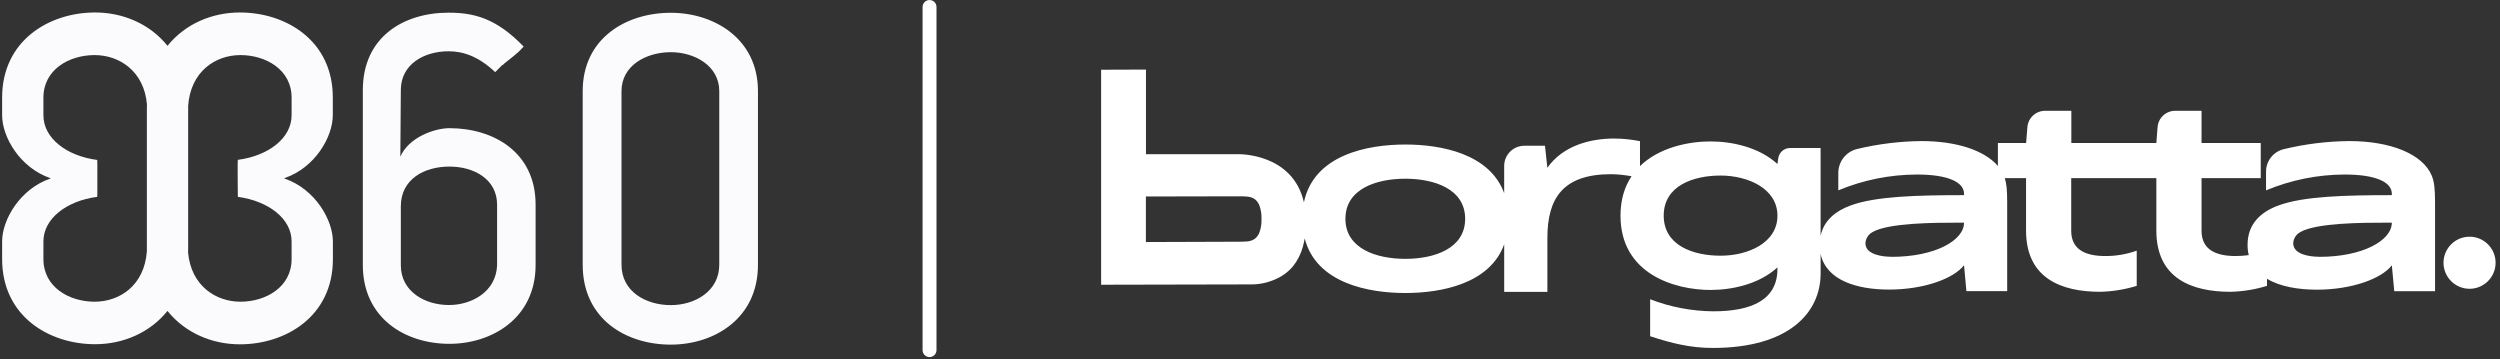 <svg width="612" height="88" viewBox="0 0 612 88" fill="none" xmlns="http://www.w3.org/2000/svg">
<rect x="0" y="0" width="612" height="88" fill="#333333" stroke="none"/>
<path fill-rule="evenodd" clip-rule="evenodd" d="M0.52 23.89V28.21C0.52 33.56 4.891 41.045 12.29 43.598C12.29 43.598 12.345 43.619 12.447 43.659C12.345 43.699 12.29 43.721 12.29 43.721C4.891 46.273 0.52 53.783 0.52 59.109V63.428C0.52 77.417 12.021 84.264 23.279 84.264C30.059 84.264 36.658 81.504 40.997 76.115C45.335 81.52 51.943 84.289 58.734 84.289C69.992 84.289 81.493 77.417 81.493 63.452V59.133C81.493 53.807 77.122 46.297 69.747 43.745C69.745 43.743 69.666 43.71 69.522 43.653C69.654 43.601 69.725 43.573 69.725 43.573C77.124 41.021 81.471 33.535 81.471 28.185V23.89C81.495 9.926 69.994 3.054 58.736 3.054C51.926 3.054 45.344 5.819 41.007 11.216C36.671 5.819 30.088 3.054 23.279 3.054C12.021 3.054 0.52 9.926 0.52 23.89ZM46.062 27.203C46.063 27.197 46.074 26.873 46.062 26.313V25.903C46.648 17.509 52.729 13.484 58.858 13.484C65.061 13.484 71.386 17.043 71.386 23.89V28.21C71.386 33.805 65.72 38.149 58.223 39.131C58.223 39.131 58.223 39.14 58.223 39.156C58.222 39.156 58.222 39.156 58.221 39.155C58.171 39.155 58.172 41.548 58.186 43.871C58.198 46.06 58.221 48.187 58.221 48.187C65.694 49.193 71.383 53.513 71.383 59.108V63.428C71.383 70.3 65.059 73.858 58.856 73.858C52.806 73.858 46.756 69.937 46.037 61.764C46.084 60.74 46.062 60.115 46.062 60.115L46.062 27.203C46.062 27.203 46.062 27.203 46.062 27.203ZM35.977 25.579C35.28 17.406 29.207 13.484 23.157 13.484C16.954 13.484 10.629 17.018 10.629 23.89V28.234C10.629 33.83 16.295 38.174 23.791 39.156C23.84 39.143 23.84 41.411 23.828 43.676C23.84 45.945 23.84 48.212 23.791 48.187C16.295 49.169 10.629 53.513 10.629 59.109V63.428C10.629 70.3 16.954 73.859 23.157 73.859C29.286 73.859 35.367 69.883 35.953 61.489V61.129C35.938 60.502 35.95 60.139 35.95 60.139L35.953 60.139V27.203V26.32C35.957 26.106 35.964 25.857 35.977 25.579ZM109.797 3.104C98.832 3.104 88.82 9.019 88.82 22.051V64.878C88.82 77.885 99.174 84.168 110.017 84.168C120.395 84.168 131.115 77.91 131.115 64.878V50.079C131.115 37.292 120.859 31.377 110.017 31.377C106.378 31.377 100.005 33.635 98.002 38.372L98.124 22.027C98.124 15.744 103.79 12.553 109.797 12.553C113.338 12.553 117.098 13.756 121.225 17.658L122.984 15.891H123.106C123.189 15.813 123.265 15.739 123.335 15.672L123.335 15.672C123.573 15.442 123.747 15.274 123.936 15.179C124.046 15.069 124.235 14.879 124.45 14.752C124.44 14.765 124.461 14.754 124.522 14.713C124.498 14.725 124.474 14.738 124.45 14.752C124.488 14.707 124.928 14.359 125.353 14.024C125.518 13.894 125.68 13.766 125.816 13.658L125.841 13.638C126.442 13.154 127.028 12.683 128.185 11.4C121.469 4.405 115.926 3.104 109.797 3.104ZM110.017 40.777C116.024 40.777 121.689 43.845 121.689 50.128V64.951C121.445 71.357 115.56 74.67 109.895 74.67C104.009 74.67 98.124 71.357 98.124 64.951V50.496C98.124 43.845 103.887 40.777 110.017 40.777ZM142.645 22.296C142.645 9.436 153.194 3.128 164.207 3.128C174.756 3.128 185.55 9.436 185.55 22.296V64.828C185.55 78.056 174.756 84.364 164.207 84.364C153.194 84.364 142.645 78.056 142.645 64.828V22.296ZM152.144 64.803C152.144 71.356 158.078 74.694 164.232 74.694C170.043 74.694 176.075 71.356 176.075 64.803V22.296C176.075 16.111 170.043 12.774 164.232 12.774C158.078 12.774 152.144 16.111 152.144 22.296V64.803Z" fill="#FBFBFD"/>
<path d="M227.551 1.709V85.709" stroke="white" stroke-width="3.405" stroke-linecap="round"/>
<g clip-path="url(#clip0_2113_141425)">
<path d="M604.546 70.694C608.066 70.694 610.92 67.84 610.92 64.32C610.92 60.8 608.066 57.946 604.546 57.946C601.026 57.946 598.172 60.8 598.172 64.32C598.172 67.84 601.026 70.694 604.546 70.694Z" fill="white"/>
<path d="M595.281 42.964C593.076 37.739 585.296 34.535 575.102 34.535H575.044C569.654 34.586 564.288 35.252 559.049 36.518C557.817 36.817 556.721 37.522 555.937 38.519C555.153 39.515 554.726 40.746 554.725 42.014V46.6C560.819 44.06 567.352 42.743 573.954 42.722C581.53 42.722 585.524 44.539 585.524 47.448V47.773C574.337 47.773 563.881 48.005 557.687 50.327C553.538 51.864 550.203 54.738 550.203 59.939C550.199 60.786 550.296 61.63 550.494 62.454C549.432 62.602 548.361 62.677 547.29 62.677C542.714 62.677 538.938 61.296 538.938 56.507V43.609H553.431V35.01H538.938V27.119H532.496C531.404 27.118 530.351 27.53 529.549 28.273C528.747 29.015 528.256 30.033 528.173 31.123L527.872 35H507.063V27.119H500.66C499.557 27.116 498.493 27.532 497.684 28.282C496.874 29.032 496.379 30.061 496.298 31.162L495.997 35.01H489.085V40.628C485.809 36.799 478.945 34.535 470.376 34.535H470.313C465.023 34.594 459.757 35.244 454.613 36.474C453.302 36.792 452.137 37.542 451.304 38.602C450.471 39.662 450.018 40.971 450.018 42.32V46.6C456.105 44.063 462.632 42.745 469.227 42.722C476.808 42.722 480.797 44.539 480.797 47.448V47.773C469.61 47.773 459.155 48.005 452.955 50.327C449.441 51.621 446.499 53.89 445.684 57.724V36.236H438.181C437.492 36.241 436.826 36.489 436.303 36.939C435.78 37.388 435.434 38.008 435.326 38.689L435.113 40.143C430.557 35.975 423.892 34.622 418.725 34.622C413.281 34.622 406.122 36.12 401.469 40.662V34.559C399.38 34.138 397.255 33.922 395.124 33.915C389.366 33.915 382.614 35.616 378.794 41.079L378.208 35.679H373.167C371.856 35.679 370.599 36.199 369.672 37.125C368.745 38.051 368.224 39.308 368.223 40.618V47.288C364.679 37.594 352.736 35.379 344.031 35.379C334.685 35.379 321.622 37.918 319.199 49.527C316.431 37.409 303.16 37.749 303.16 37.749H280.533V17.032L269.555 17.071V69.701L305.869 69.623C308.013 69.686 310.144 69.273 312.108 68.412C313.788 67.714 315.281 66.633 316.47 65.256C317.63 63.819 318.475 62.154 318.952 60.37C319.132 59.711 319.278 59.043 319.388 58.368C322.233 69.299 334.899 71.727 344.035 71.727C352.76 71.727 364.684 69.517 368.227 59.813V71.446H378.799V58.262C378.799 48.568 382.56 42.639 394.426 42.639C396.097 42.67 397.762 42.84 399.404 43.148C397.727 45.654 396.699 48.829 396.699 52.804C396.699 67.074 409.947 70.981 418.73 70.981C423.897 70.981 430.561 69.633 435.118 65.46V65.843C435.118 73.389 428.816 76.21 419.432 76.21C414.137 76.171 408.894 75.17 403.956 73.259V82.303C409.093 84.005 413.819 85.178 419.258 85.178C437.905 85.178 445.689 76.574 445.689 66.914V62.164C447.071 68.673 454.661 70.888 462.441 70.888C470.933 70.888 478.213 68.247 480.797 64.927L481.374 71.266H491.359V49.508C491.359 46.6 491.204 44.937 490.772 43.604H495.978V56.449C495.978 68.208 504.703 71.431 514.13 71.431C517.162 71.358 520.17 70.868 523.069 69.977V61.359C520.605 62.245 518.004 62.691 515.386 62.677C510.81 62.677 507.034 61.296 507.034 56.507V43.609H527.877V56.449C527.877 68.208 536.602 71.431 546.025 71.431C549.056 71.359 552.064 70.869 554.963 69.977V68.242C558.176 70.181 562.64 70.913 567.173 70.913C575.655 70.913 582.94 68.271 585.524 64.951L586.115 71.286H596.1V49.508C596.095 46.115 595.887 44.428 595.281 42.964ZM308.332 56.842C308.103 57.501 307.683 58.076 307.125 58.494C306.589 58.85 305.969 59.059 305.326 59.1C304.601 59.162 303.873 59.186 303.145 59.173L280.514 59.251V48.102L303.165 48.054C303.893 48.039 304.621 48.065 305.346 48.131C305.987 48.173 306.607 48.38 307.144 48.732C307.694 49.153 308.107 49.726 308.332 50.38C308.691 51.417 308.855 52.512 308.816 53.608C308.854 54.707 308.69 55.803 308.332 56.842ZM344.016 63.366C336.993 63.366 329.358 60.898 329.358 53.555C329.358 46.212 336.993 43.749 344.016 43.749C351.04 43.749 358.669 46.212 358.669 53.555C358.669 60.898 351.054 63.366 344.035 63.366H344.016ZM421.197 62.595C414.527 62.595 407.276 60.123 407.276 52.785C407.276 45.446 414.546 42.974 421.197 42.974C427.847 42.974 435.118 46.115 435.118 52.804C435.118 59.493 427.862 62.595 421.197 62.595ZM463.032 62.857C460.885 62.857 456.658 62.372 456.658 59.541C456.686 58.983 456.858 58.44 457.156 57.967C457.454 57.493 457.868 57.104 458.36 56.837C462.179 54.515 474.278 54.515 478.538 54.515H480.797C480.797 58.848 473.72 62.876 463.032 62.876V62.857ZM567.754 62.857C565.607 62.857 561.38 62.372 561.38 59.541C561.408 58.982 561.579 58.439 561.878 57.965C562.177 57.491 562.593 57.102 563.086 56.837C566.901 54.515 578.999 54.515 583.26 54.515H585.519C585.519 58.848 578.442 62.876 567.754 62.876V62.857Z" fill="white"/>
</g>
<defs>
<clipPath id="clip0_2113_141425">
<rect width="341.363" height="68.131" fill="white" transform="translate(269.555 17.033)"/>
</clipPath>
</defs>
</svg>
